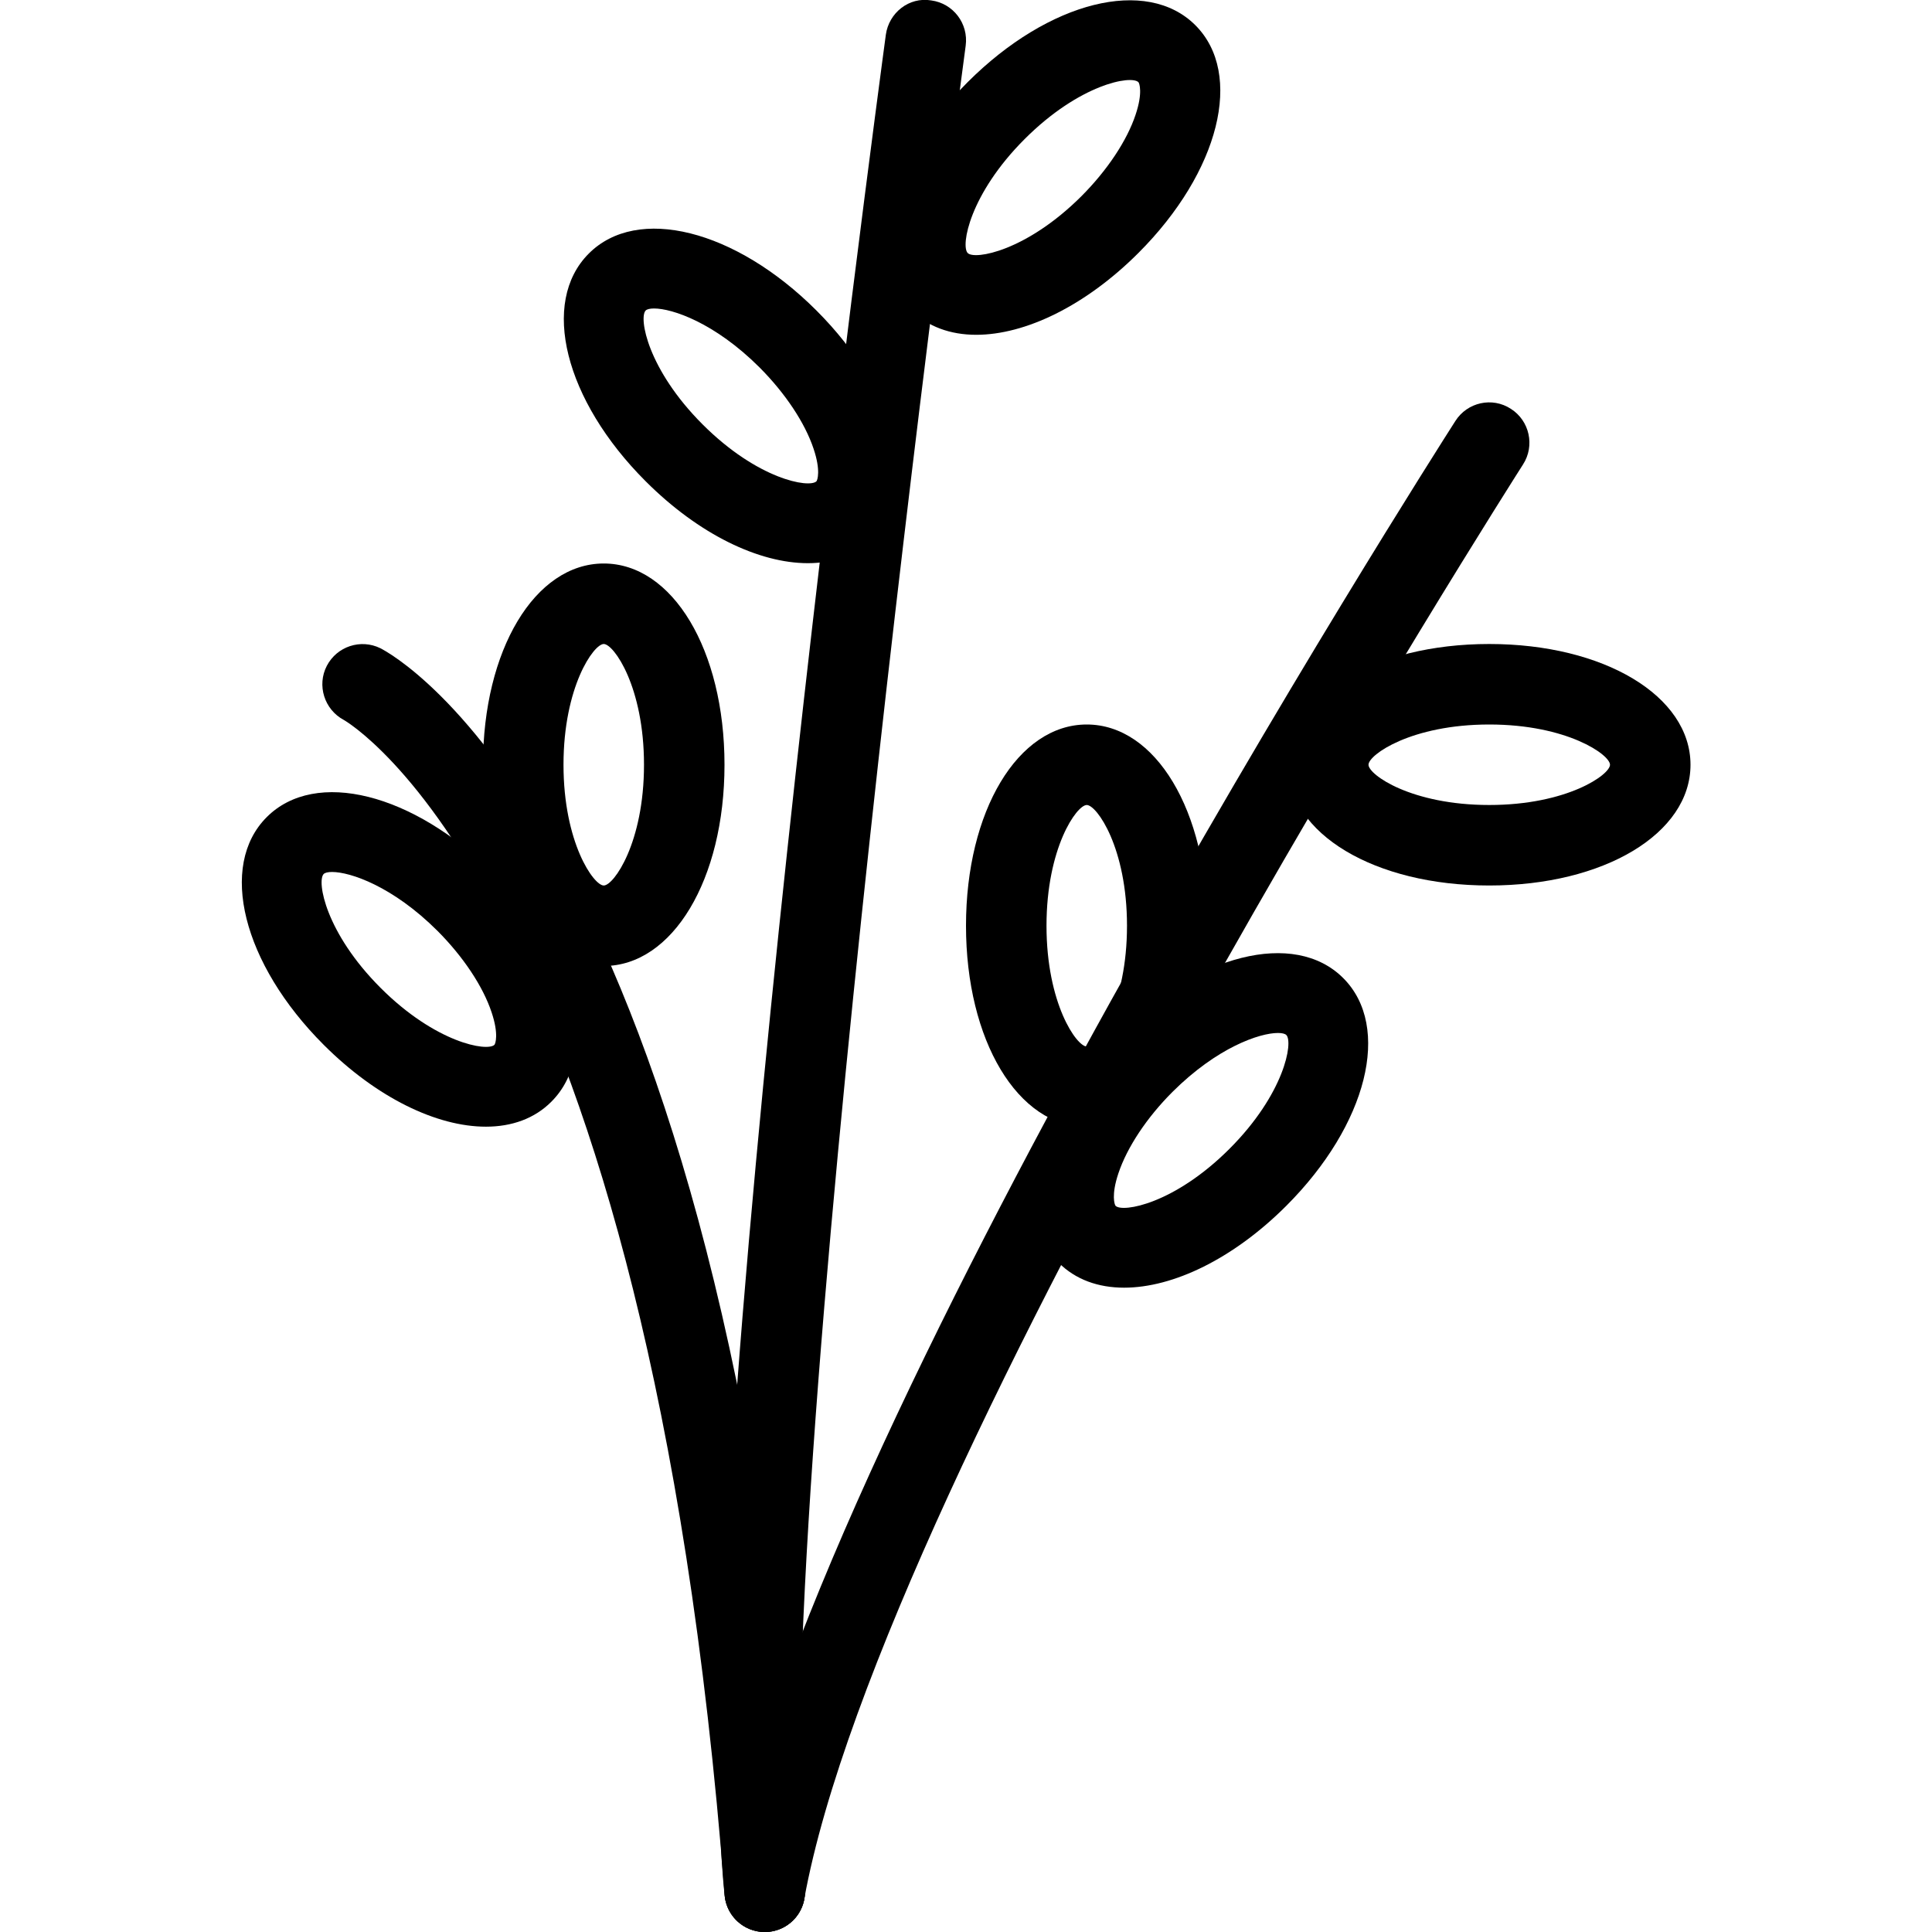 <?xml version="1.0" encoding="iso-8859-1"?>
<!-- Generator: Adobe Illustrator 19.2.1, SVG Export Plug-In . SVG Version: 6.00 Build 0)  -->
<svg version="1.1" xmlns="http://www.w3.org/2000/svg" xmlns:xlink="http://www.w3.org/1999/xlink" x="0px" y="0px"
	 viewBox="0 0 24 24" style="enable-background:new 0 0 24 24;" xml:space="preserve">
<g id="Egg_1_">
</g>
<g id="Easter_Egg_1_1_">
</g>
<g id="Easter_Egg_2_1_">
</g>
<g id="Easter_Egg_3_1_">
</g>
<g id="Eggs_1_1_">
</g>
<g id="Eggs_2_1_">
</g>
<g id="Bunny_1_">
</g>
<g id="Sheep_1_">
</g>
<g id="Bell_Alarm">
</g>
<g id="Calendar">
</g>
<g id="Tulip_1_">
</g>
<g id="Chicken_1_">
</g>
<g id="Chicken_2_1_">
</g>
<g id="Baguette_1_">
</g>
<g id="Ham_1_">
</g>
<g id="Bell_2">
</g>
<g id="Bell_3">
</g>
<g id="Bell_4">
</g>
<g id="Easter_celebration">
</g>
<g id="Egg_painting">
</g>
<g id="Easter_willow">
	<g>
		<g>
			<path d="M9.5,24c-0.259,0-0.478-0.199-0.498-0.462C8.045,11.112,4.308,8.964,4.27,8.943c-0.241-0.129-0.336-0.43-0.21-0.672
				s0.421-0.338,0.664-0.219C4.897,8.14,8.988,10.33,9.999,23.462c0.021,0.275-0.185,0.516-0.46,0.536C9.525,24,9.512,24,9.5,24z"/>
		</g>
		<g>
			<path d="M9.5,24c-0.251,0-0.468-0.189-0.497-0.444c-0.501-4.51,1.899-22.365,2.001-23.123c0.037-0.273,0.287-0.474,0.563-0.428
				c0.274,0.036,0.466,0.288,0.429,0.563c-0.025,0.184-2.486,18.489-1.999,22.877c0.03,0.275-0.167,0.522-0.442,0.553
				C9.537,23.999,9.518,24,9.5,24z"/>
		</g>
		<g>
			<path d="M9.5,24c-0.03,0-0.06-0.003-0.09-0.008c-0.272-0.05-0.452-0.31-0.402-0.582c1.006-5.533,8.742-17.666,9.071-18.18
				c0.148-0.233,0.458-0.303,0.69-0.151c0.232,0.148,0.3,0.458,0.151,0.69c-0.079,0.124-7.958,12.479-8.929,17.82
				C9.948,23.831,9.738,24,9.5,24z"/>
		</g>
		<g>
			<path d="M6.036,13.996c-0.608,0-1.355-0.357-2.015-1.017c-1.008-1.008-1.312-2.225-0.707-2.829
				c0.604-0.604,1.819-0.3,2.828,0.707c1.008,1.008,1.312,2.225,0.707,2.829C6.64,13.896,6.357,13.996,6.036,13.996z M4.125,10.832
				c-0.052,0-0.088,0.009-0.104,0.025c-0.088,0.088,0.022,0.73,0.707,1.415s1.325,0.794,1.414,0.707
				c0.012-0.013,0.056-0.132-0.035-0.403C6,12.253,5.754,11.884,5.435,11.564C4.879,11.009,4.351,10.832,4.125,10.832z"/>
		</g>
		<g>
			<path d="M7.5,12C6.645,12,6,10.925,6,9.5S6.645,7,7.5,7S9,8.075,9,9.5S8.355,12,7.5,12z M7.5,8C7.375,8,7,8.532,7,9.5
				S7.375,11,7.5,11S8,10.468,8,9.5S7.625,8,7.5,8z"/>
		</g>
		<g>
			<path d="M13.5,14c-0.855,0-1.5-1.075-1.5-2.5S12.645,9,13.5,9s1.5,1.075,1.5,2.5S14.355,14,13.5,14z M13.5,10
				c-0.125,0-0.5,0.532-0.5,1.5s0.375,1.5,0.5,1.5s0.5-0.532,0.5-1.5S13.625,10,13.5,10z"/>
		</g>
		<g>
			<path d="M13.964,15.996c-0.322,0-0.604-0.101-0.813-0.31c-0.605-0.604-0.301-1.821,0.707-2.829
				c1.008-1.006,2.223-1.312,2.828-0.707c0.605,0.604,0.301,1.821-0.707,2.829C15.32,15.638,14.572,15.996,13.964,15.996z
				 M15.875,12.832c-0.226,0-0.753,0.177-1.31,0.732c-0.319,0.319-0.564,0.688-0.672,1.012c-0.091,0.271-0.047,0.391-0.035,0.403
				c0.086,0.087,0.729-0.022,1.414-0.707c0.685-0.685,0.795-1.327,0.707-1.415C15.962,12.841,15.927,12.832,15.875,12.832z"/>
		</g>
		<g>
			<path d="M18.5,11c-1.425,0-2.5-0.645-2.5-1.5S17.075,8,18.5,8S21,8.645,21,9.5S19.925,11,18.5,11z M18.5,9
				C17.532,9,17,9.376,17,9.5s0.532,0.5,1.5,0.5S20,9.624,20,9.5S19.468,9,18.5,9z"/>
		</g>
		<g>
			<path d="M12.127,4.159c-0.321,0-0.604-0.101-0.813-0.31l0,0c-0.605-0.604-0.301-1.821,0.707-2.829
				c1.008-1.007,2.224-1.311,2.828-0.707c0.605,0.604,0.301,1.821-0.707,2.829C13.483,3.801,12.735,4.159,12.127,4.159z
				 M12.021,3.143c0.085,0.089,0.729-0.023,1.414-0.707C13.754,2.116,14,1.747,14.107,1.424c0.091-0.271,0.047-0.391,0.035-0.403
				c-0.089-0.09-0.729,0.022-1.414,0.707C12.044,2.412,11.933,3.054,12.021,3.143L12.021,3.143z"/>
		</g>
		<g>
			<path d="M10.036,6.996c-0.608,0-1.355-0.357-2.015-1.017C7.013,4.972,6.709,3.755,7.314,3.15
				c0.602-0.604,1.819-0.301,2.828,0.707c1.008,1.008,1.312,2.225,0.707,2.829C10.64,6.896,10.357,6.996,10.036,6.996z M8.125,3.832
				c-0.052,0-0.088,0.009-0.104,0.025c-0.088,0.088,0.022,0.73,0.707,1.415c0.685,0.685,1.324,0.794,1.414,0.707
				c0.012-0.013,0.056-0.132-0.035-0.403C10,5.253,9.754,4.884,9.435,4.564C8.879,4.009,8.351,3.832,8.125,3.832z"/>
		</g>
	</g>
</g>
<g id="Daffodil">
</g>
<g id="Easter_message">
</g>
<g id="Bunny_2">
</g>
<g id="Chicken_3">
</g>
<g id="Tulip_2">
</g>
<g id="Easter_basket">
</g>
<g id="Bread_and_wine">
</g>
<g id="Sheep_2">
</g>
<g id="Candle_Light">
</g>
</svg>
